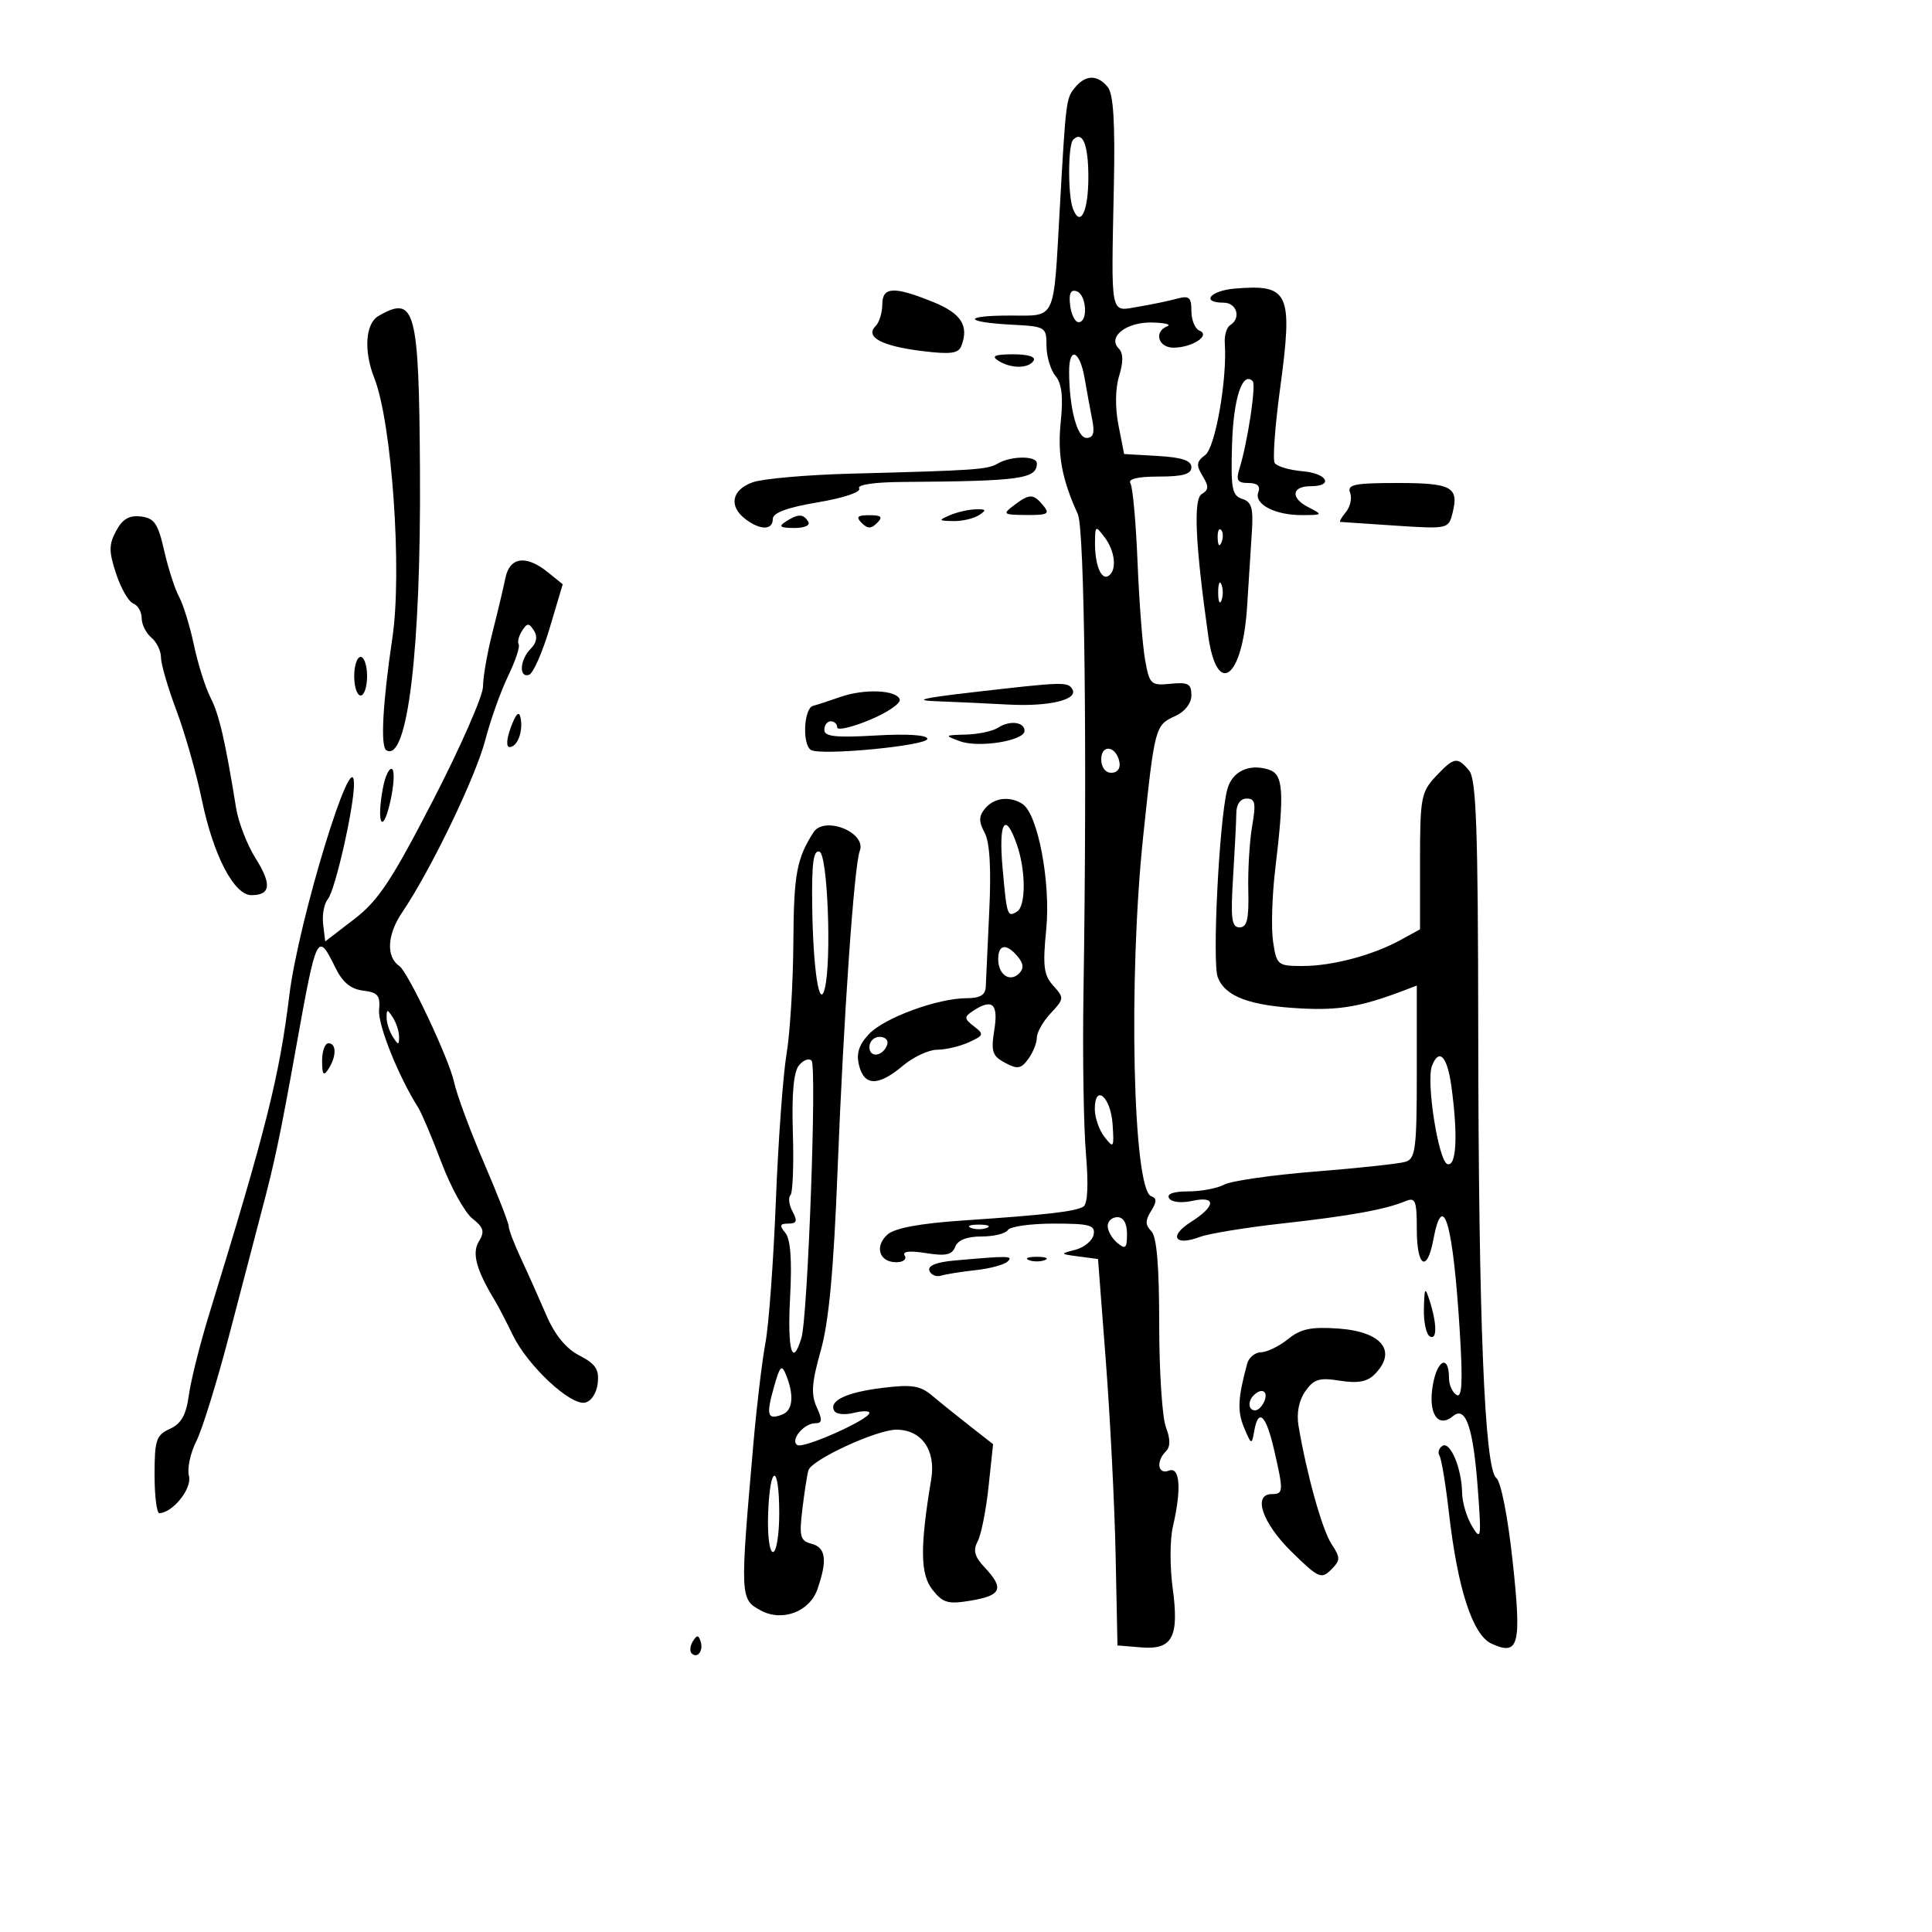 <svg xmlns="http://www.w3.org/2000/svg" width="300" height="300" viewBox="0 0 300 300" version="1.1">
	<path d="M 166.959 13.550 C 165.538 15.262, 165.518 15.420, 164.555 32.500 C 163.562 50.101, 164.079 49, 156.814 49 C 149.405 49, 149.651 50.028, 157.154 50.420 C 162.363 50.692, 162.500 50.776, 162.500 53.692 C 162.500 55.338, 163.125 57.440, 163.888 58.361 C 164.874 59.552, 165.113 61.617, 164.713 65.488 C 164.184 70.621, 164.881 74.391, 167.366 79.839 C 168.414 82.136, 168.819 116.885, 168.237 154.500 C 168.092 163.850, 168.265 174.924, 168.620 179.108 C 169.033 183.957, 168.893 186.948, 168.235 187.355 C 166.983 188.128, 162.649 188.629, 149.500 189.519 C 142.848 189.969, 138.937 190.696, 137.817 191.691 C 135.750 193.530, 136.523 196, 139.166 196 C 140.243 196, 140.834 195.541, 140.485 194.976 C 140.072 194.307, 141.211 194.170, 143.779 194.581 C 146.854 195.072, 147.840 194.861, 148.322 193.604 C 148.723 192.558, 150.145 192, 152.410 192 C 154.319 192, 156.160 191.550, 156.500 191 C 156.840 190.450, 160.049 190, 163.632 190 C 169.234 190, 170.101 190.239, 169.818 191.706 C 169.637 192.645, 168.367 193.704, 166.995 194.060 C 164.547 194.695, 164.557 194.715, 167.500 195.104 L 170.500 195.500 171.724 211.500 C 172.397 220.300, 173.076 233.800, 173.234 241.500 L 173.520 255.500 177.194 255.806 C 182.079 256.214, 183.128 254.217, 182.082 246.509 C 181.646 243.290, 181.663 239.046, 182.120 237.078 C 183.486 231.205, 183.236 227.695, 181.500 228.362 C 179.786 229.019, 179.465 226.935, 181.037 225.363 C 181.753 224.647, 181.753 223.482, 181.037 221.598 C 180.467 220.097, 180 212.914, 180 205.635 C 180 196.525, 179.618 192.018, 178.775 191.175 C 177.824 190.224, 177.816 189.524, 178.739 188.046 C 179.634 186.614, 179.641 186.047, 178.770 185.757 C 175.914 184.805, 175.178 152.013, 177.514 129.857 C 179.316 112.765, 179.356 112.615, 182.519 111.173 C 184.012 110.493, 185 109.208, 185 107.946 C 185 106.182, 184.487 105.901, 181.768 106.175 C 178.708 106.483, 178.498 106.288, 177.814 102.500 C 177.417 100.300, 176.888 93.462, 176.639 87.305 C 176.390 81.148, 175.893 75.636, 175.534 75.055 C 175.109 74.368, 176.647 74, 179.941 74 C 183.690 74, 185 73.625, 185 72.552 C 185 71.512, 183.530 71.019, 179.777 70.802 L 174.555 70.500 173.676 66.034 C 173.136 63.292, 173.176 60.332, 173.780 58.366 C 174.443 56.205, 174.425 54.825, 173.724 54.124 C 171.924 52.324, 174.891 49.992, 178.872 50.079 C 180.868 50.122, 181.938 50.385, 181.250 50.662 C 179.112 51.525, 179.857 54.001, 182.250 53.985 C 185.157 53.965, 188.033 52.064, 186.250 51.341 C 185.563 51.062, 185 49.693, 185 48.300 C 185 46.157, 184.654 45.862, 182.750 46.384 C 181.512 46.723, 178.813 47.283, 176.750 47.628 C 172.303 48.372, 172.542 49.561, 172.963 28.748 C 173.162 18.901, 172.888 14.570, 171.998 13.498 C 170.402 11.575, 168.582 11.594, 166.959 13.550 M 166.639 21.694 C 165.828 22.505, 165.803 30.323, 166.605 32.412 C 167.756 35.412, 169 32.860, 169 27.500 C 169 22.443, 168.101 20.232, 166.639 21.694 M 191.750 44.810 C 187.902 45.129, 186.406 47, 190 47 C 192.061 47, 192.763 49.411, 191.015 50.491 C 190.474 50.825, 190.100 52.089, 190.186 53.300 C 190.578 58.860, 188.717 69.487, 187.147 70.654 C 185.781 71.669, 185.711 72.223, 186.733 73.899 C 187.728 75.529, 187.705 76.072, 186.612 76.710 C 185.283 77.485, 185.597 84.414, 187.610 98.712 C 188.978 108.430, 192.973 105.365, 193.656 94.074 C 193.875 90.458, 194.200 85.372, 194.378 82.770 C 194.643 78.908, 194.370 77.935, 192.888 77.465 C 191.309 76.963, 191.105 75.863, 191.313 68.969 C 191.527 61.858, 192.925 57.592, 194.518 59.185 C 195.081 59.748, 193.729 68.695, 192.467 72.750 C 191.895 74.588, 192.149 75, 193.852 75 C 195.245 75, 195.756 75.473, 195.391 76.423 C 194.679 78.279, 197.969 80.004, 202.184 79.985 C 205.440 79.971, 205.457 79.948, 203.112 78.735 C 200.357 77.310, 200.574 75.500, 203.500 75.500 C 207.151 75.500, 206.108 73.506, 202.284 73.176 C 200.217 72.997, 198.259 72.419, 197.932 71.890 C 197.605 71.361, 197.979 66.193, 198.763 60.405 C 200.793 45.406, 200.210 44.110, 191.750 44.810 M 137 47.300 C 137 48.565, 136.531 50.069, 135.958 50.642 C 134.281 52.319, 136.901 53.733, 143.106 54.501 C 147.600 55.057, 148.825 54.899, 149.283 53.705 C 150.483 50.577, 149.254 48.662, 144.919 46.904 C 138.781 44.415, 137 44.504, 137 47.300 M 166.173 47.422 C 166.353 48.874, 166.950 50.048, 167.500 50.031 C 168.996 49.985, 168.707 45.736, 167.173 45.224 C 166.246 44.915, 165.945 45.578, 166.173 47.422 M 58.750 49.080 C 56.737 50.253, 56.457 54.498, 58.115 58.685 C 60.852 65.593, 62.468 88.696, 60.935 99 C 59.426 109.140, 59.057 115.917, 59.982 116.489 C 63.265 118.518, 65.382 100.986, 65.213 73.150 C 65.061 47.928, 64.475 45.746, 58.750 49.080 M 155 56 C 156.956 57.264, 159.719 57.264, 160.500 56 C 160.871 55.399, 159.597 55.006, 157.309 55.015 C 154.481 55.027, 153.887 55.280, 155 56 M 166.011 57.750 C 166.033 63.356, 167.256 68, 168.710 68 C 169.756 68, 170.007 67.235, 169.614 65.250 C 169.314 63.737, 168.778 60.813, 168.423 58.750 C 167.675 54.402, 165.995 53.706, 166.011 57.750 M 154.961 71.962 C 153.325 72.920, 151.567 73.042, 132.157 73.548 C 125.368 73.724, 118.506 74.325, 116.907 74.883 C 113.621 76.028, 113.102 78.598, 115.750 80.608 C 118.053 82.356, 120 82.348, 120 80.590 C 120 79.624, 122.203 78.809, 127.003 78 C 130.988 77.327, 133.749 76.403, 133.410 75.854 C 133.048 75.269, 135.707 74.869, 140.157 74.838 C 158.525 74.712, 161 74.368, 161 71.941 C 161 70.753, 157.001 70.767, 154.961 71.962 M 209.643 76.513 C 209.963 77.345, 209.668 78.695, 208.989 79.513 C 208.311 80.331, 207.923 81.019, 208.128 81.043 C 208.332 81.067, 212.195 81.327, 216.711 81.622 C 224.843 82.154, 224.928 82.135, 225.555 79.636 C 226.564 75.617, 225.423 75, 216.972 75 C 210.323 75, 209.155 75.241, 209.643 76.513 M 157.441 78.468 C 155.626 79.841, 155.751 79.938, 159.372 79.968 C 162.703 79.996, 163.071 79.790, 162 78.500 C 160.451 76.633, 159.872 76.629, 157.441 78.468 M 147.500 80 C 145.668 80.787, 145.710 80.864, 148 80.914 C 149.375 80.945, 151.175 80.533, 152 80 C 153.238 79.200, 153.151 79.040, 151.500 79.086 C 150.400 79.116, 148.600 79.527, 147.500 80 M 18.031 82.442 C 16.887 84.580, 16.887 85.628, 18.032 89.096 C 18.779 91.360, 19.977 93.438, 20.695 93.713 C 21.413 93.989, 22 95.011, 22 95.985 C 22 96.958, 22.675 98.315, 23.500 99 C 24.325 99.685, 25 101.080, 25 102.100 C 25 103.120, 26.077 106.814, 27.392 110.310 C 28.708 113.806, 30.485 120.050, 31.340 124.187 C 33.125 132.820, 36.338 139, 39.040 139 C 42.031 139, 42.224 137.316, 39.693 133.287 C 38.384 131.204, 37.022 127.700, 36.667 125.500 C 34.966 114.986, 34.036 110.968, 32.697 108.346 C 31.897 106.781, 30.736 103.103, 30.116 100.173 C 29.496 97.243, 28.457 93.868, 27.808 92.673 C 27.159 91.478, 26.118 88.250, 25.494 85.500 C 24.540 81.292, 23.967 80.453, 21.875 80.202 C 20.062 79.985, 19.021 80.592, 18.031 82.442 M 122 81 C 120.835 81.753, 121.128 81.973, 123.309 81.985 C 124.930 81.994, 125.857 81.577, 125.500 81 C 124.733 79.758, 123.921 79.758, 122 81 M 133.800 81.200 C 134.733 82.133, 135.267 82.133, 136.200 81.200 C 137.133 80.267, 136.867 80, 135 80 C 133.133 80, 132.867 80.267, 133.800 81.200 M 170.032 84.168 C 169.990 87.637, 170.973 90.134, 172.105 89.435 C 173.462 88.596, 173.177 85.617, 171.532 83.441 C 170.122 81.577, 170.062 81.606, 170.032 84.168 M 189.079 83.583 C 189.127 84.748, 189.364 84.985, 189.683 84.188 C 189.972 83.466, 189.936 82.603, 189.604 82.271 C 189.272 81.939, 189.036 82.529, 189.079 83.583 M 78.480 89.750 C 78.173 91.263, 77.264 95.081, 76.461 98.235 C 75.657 101.389, 75 105.156, 75 106.605 C 75 108.054, 71.513 115.997, 67.250 124.256 C 60.808 136.738, 58.741 139.855, 55 142.727 L 50.500 146.182 50.178 143.531 C 50.001 142.072, 50.328 140.310, 50.905 139.615 C 52.058 138.225, 55.019 125.158, 54.967 121.685 C 54.869 115.089, 46.354 142.938, 44.934 154.500 C 43.374 167.199, 41.340 175.299, 32.510 203.968 C 31.076 208.625, 29.644 214.315, 29.329 216.613 C 28.903 219.727, 28.152 221.065, 26.378 221.873 C 24.257 222.840, 24 223.608, 24 228.979 C 24 232.290, 24.337 234.985, 24.750 234.967 C 26.861 234.873, 29.844 231.121, 29.340 229.194 C 29.041 228.050, 29.553 225.626, 30.478 223.807 C 31.403 221.988, 33.741 214.425, 35.673 207 C 37.605 199.575, 39.842 191.025, 40.644 188 C 42.662 180.390, 43.515 176.329, 46 162.500 C 49.170 144.860, 49.300 144.600, 52.084 150.273 C 53.193 152.533, 54.483 153.596, 56.388 153.822 C 58.667 154.091, 59.069 154.578, 58.864 156.822 C 58.655 159.123, 61.858 167.118, 64.946 172 C 65.468 172.825, 67.086 176.650, 68.542 180.500 C 69.998 184.350, 72.159 188.268, 73.344 189.206 C 75.112 190.604, 75.295 191.245, 74.360 192.765 C 73.245 194.580, 73.952 197.183, 76.871 202 C 77.371 202.825, 78.617 205.228, 79.640 207.340 C 81.920 212.046, 88.533 218.235, 90.819 217.801 C 91.792 217.617, 92.631 216.352, 92.811 214.799 C 93.060 212.648, 92.496 211.791, 89.973 210.486 C 87.874 209.401, 86.155 207.298, 84.817 204.179 C 83.712 201.606, 81.952 197.670, 80.904 195.434 C 79.857 193.198, 78.999 190.948, 78.998 190.434 C 78.996 189.920, 77.253 185.450, 75.123 180.500 C 72.993 175.550, 70.913 169.925, 70.500 168 C 69.738 164.442, 63.354 150.913, 62.007 150 C 59.922 148.587, 60.108 145.120, 62.455 141.662 C 66.875 135.149, 73.864 120.651, 75.360 114.891 C 76.161 111.806, 77.747 107.357, 78.884 105.005 C 80.020 102.653, 80.766 100.430, 80.541 100.066 C 80.316 99.702, 80.552 98.751, 81.066 97.952 C 81.867 96.707, 82.129 96.701, 82.909 97.912 C 83.506 98.839, 83.334 99.808, 82.409 100.734 C 80.715 102.428, 80.531 105.323, 82.152 104.783 C 82.786 104.571, 84.221 101.322, 85.342 97.562 L 87.380 90.726 85.079 88.863 C 81.701 86.128, 79.145 86.471, 78.480 89.750 M 189.158 92 C 189.158 93.375, 189.385 93.938, 189.662 93.250 C 189.940 92.563, 189.940 91.438, 189.662 90.750 C 189.385 90.063, 189.158 90.625, 189.158 92 M 55 105 C 55 106.650, 55.450 108, 56 108 C 56.550 108, 57 106.650, 57 105 C 57 103.350, 56.550 102, 56 102 C 55.450 102, 55 103.350, 55 105 M 151 107.500 C 143.070 108.416, 141.724 108.756, 145.500 108.892 C 148.250 108.991, 153.200 109.220, 156.500 109.401 C 162.903 109.752, 167.517 108.645, 166.501 107.002 C 165.788 105.848, 165.123 105.869, 151 107.500 M 130.500 108.220 C 128.850 108.799, 126.938 109.422, 126.250 109.605 C 124.810 109.988, 124.542 115.599, 125.923 116.453 C 127.424 117.380, 144 115.795, 144 114.724 C 144 114.126, 140.878 113.924, 136 114.206 C 129.765 114.567, 128 114.375, 128 113.335 C 128 112.601, 128.450 112, 129 112 C 129.550 112, 130 112.425, 130 112.945 C 130 113.464, 132.265 112.948, 135.034 111.797 C 137.803 110.646, 139.906 109.209, 139.707 108.602 C 139.223 107.125, 134.211 106.917, 130.500 108.220 M 79.337 112.897 C 78.665 114.690, 78.573 116, 79.118 116 C 80.344 116, 81.261 113.572, 80.835 111.455 C 80.609 110.336, 80.121 110.806, 79.337 112.897 M 155 112.986 C 154.175 113.527, 151.925 114.012, 150 114.064 C 146.631 114.154, 146.596 114.193, 149.067 115.101 C 151.961 116.165, 159.059 115.030, 159.087 113.500 C 159.113 112.102, 156.793 111.810, 155 112.986 M 171 117.917 C 171 119.145, 171.646 120, 172.573 120 C 173.505 120, 174.015 119.320, 173.823 118.333 C 173.337 115.824, 171 115.480, 171 117.917 M 222.924 120.584 C 220.674 122.982, 220.500 123.929, 220.500 133.736 L 220.500 144.304 217.500 145.952 C 213.175 148.328, 206.880 150, 202.262 150 C 198.400 150, 198.235 149.865, 197.686 146.250 C 197.373 144.188, 197.521 139.125, 198.015 135 C 199.468 122.856, 199.296 120.229, 197 119.500 C 193.902 118.517, 191.264 119.813, 190.547 122.670 C 189.305 127.616, 188.212 149.428, 189.090 151.736 C 190.233 154.744, 194.010 156.164, 202 156.589 C 207.919 156.905, 211.330 156.321, 217.750 153.894 L 220 153.043 220 166.454 C 220 178.355, 219.803 179.926, 218.250 180.403 C 217.287 180.698, 211.006 181.378, 204.292 181.913 C 197.577 182.447, 191.194 183.361, 190.107 183.942 C 189.021 184.524, 186.500 185, 184.507 185 C 182.211 185, 181.122 185.388, 181.536 186.059 C 181.911 186.666, 183.429 186.845, 185.095 186.479 C 188.924 185.638, 188.820 187.284, 184.888 189.774 C 181.436 191.960, 182.424 193.550, 186.315 192.070 C 187.680 191.551, 193.455 190.608, 199.149 189.975 C 209.666 188.804, 215.099 187.820, 218.250 186.512 C 219.783 185.876, 220 186.419, 220 190.893 C 220 196.726, 221.587 197.720, 222.566 192.500 C 224.073 184.467, 225.652 189.991, 226.684 206.908 C 227.158 214.681, 227.026 217.134, 226.160 216.599 C 225.522 216.204, 225 215.035, 225 214 C 225 210.268, 223.162 211.084, 222.480 215.119 C 221.736 219.520, 223.281 221.841, 225.647 219.878 C 227.594 218.262, 228.756 221.658, 229.460 231.018 C 230.051 238.878, 229.987 239.317, 228.584 237 C 227.752 235.625, 227.055 233.292, 227.035 231.815 C 226.986 228.040, 225.199 223.759, 223.986 224.509 C 223.426 224.855, 223.218 225.544, 223.524 226.039 C 223.830 226.534, 224.488 230.513, 224.986 234.880 C 226.337 246.719, 228.674 253.894, 231.616 255.235 C 235.866 257.171, 236.294 255.481, 234.876 242.370 C 234.137 235.528, 233.063 230.076, 232.342 229.500 C 230.513 228.038, 229.586 205.027, 229.540 159.908 C 229.508 128.714, 229.237 120.997, 228.128 119.658 C 226.302 117.453, 225.773 117.548, 222.924 120.584 M 59.458 122.372 C 58.431 127.846, 59.390 129.739, 60.578 124.584 C 61.170 122.010, 61.306 119.689, 60.878 119.425 C 60.451 119.161, 59.812 120.487, 59.458 122.372 M 152.972 125.534 C 151.972 126.738, 151.955 127.548, 152.893 129.300 C 153.692 130.793, 153.929 134.832, 153.610 141.516 C 153.348 147.007, 153.104 152.287, 153.067 153.250 C 153.019 154.497, 152.170 155, 150.115 155 C 145.591 155, 137.308 158.044, 134.923 160.582 C 133.348 162.258, 132.931 163.588, 133.397 165.445 C 134.207 168.672, 136.391 168.690, 140.182 165.500 C 141.816 164.125, 144.223 163, 145.530 163 C 146.837 163, 149.044 162.481, 150.435 161.847 C 152.776 160.781, 152.836 160.596, 151.233 159.366 C 149.716 158.204, 149.687 157.913, 151 157.034 C 154.069 154.981, 155.054 155.813, 154.399 159.905 C 153.859 163.286, 154.081 163.973, 156.058 165.031 C 157.994 166.067, 158.544 165.976, 159.671 164.435 C 160.402 163.436, 161 161.945, 161 161.123 C 161 160.301, 161.974 158.592, 163.164 157.325 C 165.243 155.112, 165.259 154.943, 163.558 153.064 C 162.067 151.417, 161.893 150.028, 162.458 144.303 C 163.178 137.010, 161.151 126.349, 158.756 124.828 C 156.774 123.570, 154.357 123.865, 152.972 125.534 M 191.976 126.250 C 191.963 127.487, 191.735 131.988, 191.471 136.250 C 191.072 142.668, 191.246 144, 192.481 144 C 193.646 144, 193.943 142.741, 193.835 138.250 C 193.759 135.088, 194.030 130.588, 194.436 128.250 C 195.050 124.724, 194.905 124, 193.588 124 C 192.615 124, 191.991 124.871, 191.976 126.250 M 126.314 129.250 C 123.707 133.305, 123.256 135.763, 123.193 146.262 C 123.155 152.609, 122.679 160.433, 122.136 163.651 C 121.593 166.868, 120.845 177.150, 120.474 186.500 C 120.104 195.850, 119.378 205.750, 118.861 208.500 C 118.345 211.250, 117.508 218.225, 117.002 224 C 114.884 248.174, 114.891 248.336, 118.184 250.098 C 121.480 251.862, 125.714 250.259, 126.924 246.788 C 128.503 242.260, 128.248 240.298, 126.006 239.712 C 124.252 239.253, 124.082 238.607, 124.591 234.345 C 124.909 231.680, 125.333 228.962, 125.533 228.304 C 126.032 226.658, 136.126 222, 139.192 222 C 143.113 222, 145.350 225.188, 144.598 229.705 C 142.839 240.270, 142.888 244.460, 144.801 246.865 C 146.443 248.930, 147.210 249.140, 150.841 248.527 C 155.508 247.738, 155.952 246.642, 152.914 243.409 C 151.325 241.717, 151.063 240.750, 151.811 239.344 C 152.352 238.330, 153.112 234.519, 153.500 230.875 L 154.206 224.250 150.532 221.375 C 148.512 219.794, 145.878 217.675, 144.679 216.666 C 142.883 215.154, 141.534 214.951, 137 215.512 C 131.353 216.211, 128.602 217.546, 129.572 219.117 C 129.875 219.607, 131.220 219.732, 132.561 219.395 C 133.903 219.059, 135 219.056, 135 219.389 C 135 220.420, 124.784 224.984, 123.816 224.386 C 122.633 223.655, 124.817 221, 126.601 221 C 127.685 221, 127.728 220.498, 126.816 218.495 C 125.912 216.511, 126.041 214.693, 127.440 209.745 C 128.707 205.262, 129.448 197.293, 130.067 181.500 C 130.989 157.991, 132.630 134.407, 133.502 132.133 C 134.603 129.264, 128.007 126.618, 126.314 129.250 M 155.677 134.750 C 156.346 142.253, 156.421 142.476, 157.933 141.541 C 159.317 140.686, 159.300 135.160, 157.902 131.149 C 156.078 125.915, 155.039 127.595, 155.677 134.750 M 126.118 140.667 C 126.250 150.495, 127.227 156.911, 128.073 153.500 C 129.154 149.141, 128.516 132.672, 127.250 132.250 C 126.307 131.936, 126.029 134.004, 126.118 140.667 M 155 148.941 C 155 151.350, 156.813 152.587, 158.245 151.155 C 159.005 150.395, 158.945 149.638, 158.035 148.542 C 156.287 146.437, 155 146.606, 155 148.941 M 60.031 158 C 60.031 158.825, 60.467 160.175, 61 161 C 61.862 162.333, 61.969 162.333, 61.969 161 C 61.969 160.175, 61.533 158.825, 61 158 C 60.138 156.667, 60.031 156.667, 60.031 158 M 135 162.583 C 135 164.349, 137.153 164.042, 137.771 162.188 C 137.989 161.534, 137.454 161, 136.583 161 C 135.713 161, 135 161.713, 135 162.583 M 50.015 164.750 C 50.027 166.893, 50.245 167.169, 51 166 C 52.264 164.043, 52.264 162, 51 162 C 50.450 162, 50.007 163.238, 50.015 164.750 M 124.073 165.412 C 123.234 166.423, 122.923 169.832, 123.116 175.920 C 123.273 180.877, 123.102 185.231, 122.736 185.597 C 122.370 185.963, 122.520 187.104, 123.070 188.131 C 123.860 189.607, 123.722 190, 122.413 190 C 121.084 190, 120.992 190.285, 121.949 191.439 C 122.756 192.411, 122.995 195.656, 122.686 201.439 C 122.247 209.674, 123.024 212.463, 124.445 207.750 C 125.435 204.470, 126.857 165.643, 126.023 164.708 C 125.634 164.272, 124.756 164.589, 124.073 165.412 M 222.354 165.520 C 221.422 167.947, 223.365 180.298, 224.750 180.755 C 226.161 181.220, 226.411 176.280, 225.364 168.640 C 224.727 163.994, 223.448 162.668, 222.354 165.520 M 170 172.226 C 170 173.541, 170.681 175.491, 171.514 176.559 C 172.931 178.376, 173.010 178.250, 172.764 174.577 C 172.477 170.306, 170 168.199, 170 172.226 M 172 190.378 C 172 191.135, 172.675 192.315, 173.500 193 C 174.768 194.053, 175 193.840, 175 191.622 C 175 189.958, 174.452 189, 173.500 189 C 172.675 189, 172 189.620, 172 190.378 M 150.750 190.662 C 151.438 190.940, 152.563 190.940, 153.250 190.662 C 153.938 190.385, 153.375 190.158, 152 190.158 C 150.625 190.158, 150.063 190.385, 150.750 190.662 M 148.187 195.735 C 145.393 195.985, 144.028 196.540, 144.312 197.311 C 144.553 197.965, 145.369 198.311, 146.125 198.081 C 146.881 197.850, 149.300 197.466, 151.500 197.228 C 153.700 196.990, 155.928 196.391, 156.450 195.898 C 157.410 194.990, 156.674 194.976, 148.187 195.735 M 159.750 195.662 C 160.438 195.940, 161.563 195.940, 162.250 195.662 C 162.938 195.385, 162.375 195.158, 161 195.158 C 159.625 195.158, 159.063 195.385, 159.750 195.662 M 221.100 203.191 C 221.045 205.221, 221.450 207.160, 222 207.500 C 223.157 208.215, 223.157 205.612, 222 202 C 221.281 199.754, 221.189 199.876, 221.100 203.191 M 200 207.937 C 198.625 209.047, 196.743 209.966, 195.817 209.978 C 194.892 209.990, 193.921 210.787, 193.660 211.750 C 192.210 217.099, 192.111 219.134, 193.177 221.681 C 194.302 224.369, 194.375 224.396, 194.748 222.250 C 195.387 218.573, 196.580 219.667, 197.828 225.076 C 199.326 231.566, 199.306 232, 197.500 232 C 194.478 232, 196 236.485, 200.534 240.938 C 204.708 245.038, 205.176 245.252, 206.681 243.748 C 208.163 242.265, 208.169 241.907, 206.744 239.732 C 205.304 237.535, 202.902 228.918, 201.632 221.395 C 201.302 219.439, 201.691 217.458, 202.686 216.039 C 204.012 214.144, 204.866 213.883, 208.060 214.394 C 210.806 214.833, 212.291 214.566, 213.428 213.429 C 217.019 209.838, 214.625 206.782, 207.842 206.299 C 203.597 205.997, 201.987 206.333, 200 207.937 M 120.159 215.444 C 118.939 219.799, 119.165 220.534, 121.457 219.655 C 123.116 219.018, 123.342 216.711, 122.062 213.500 C 121.381 211.791, 121.104 212.074, 120.159 215.444 M 194.667 216.667 C 193.711 217.622, 193.845 219, 194.893 219 C 195.384 219, 196.045 218.325, 196.362 217.500 C 196.947 215.976, 195.881 215.452, 194.667 216.667 M 119.277 235.002 C 119.151 238.377, 119.479 241, 120.027 241 C 120.562 241, 121 238.300, 121 235 C 121 227.195, 119.567 227.197, 119.277 235.002 M 107.583 254.866 C 107.152 255.563, 107.070 256.403, 107.400 256.733 C 108.295 257.628, 109.271 256.312, 108.787 254.862 C 108.449 253.846, 108.213 253.846, 107.583 254.866" stroke="none" fill="black" fill-rule="evenodd"/>
</svg>